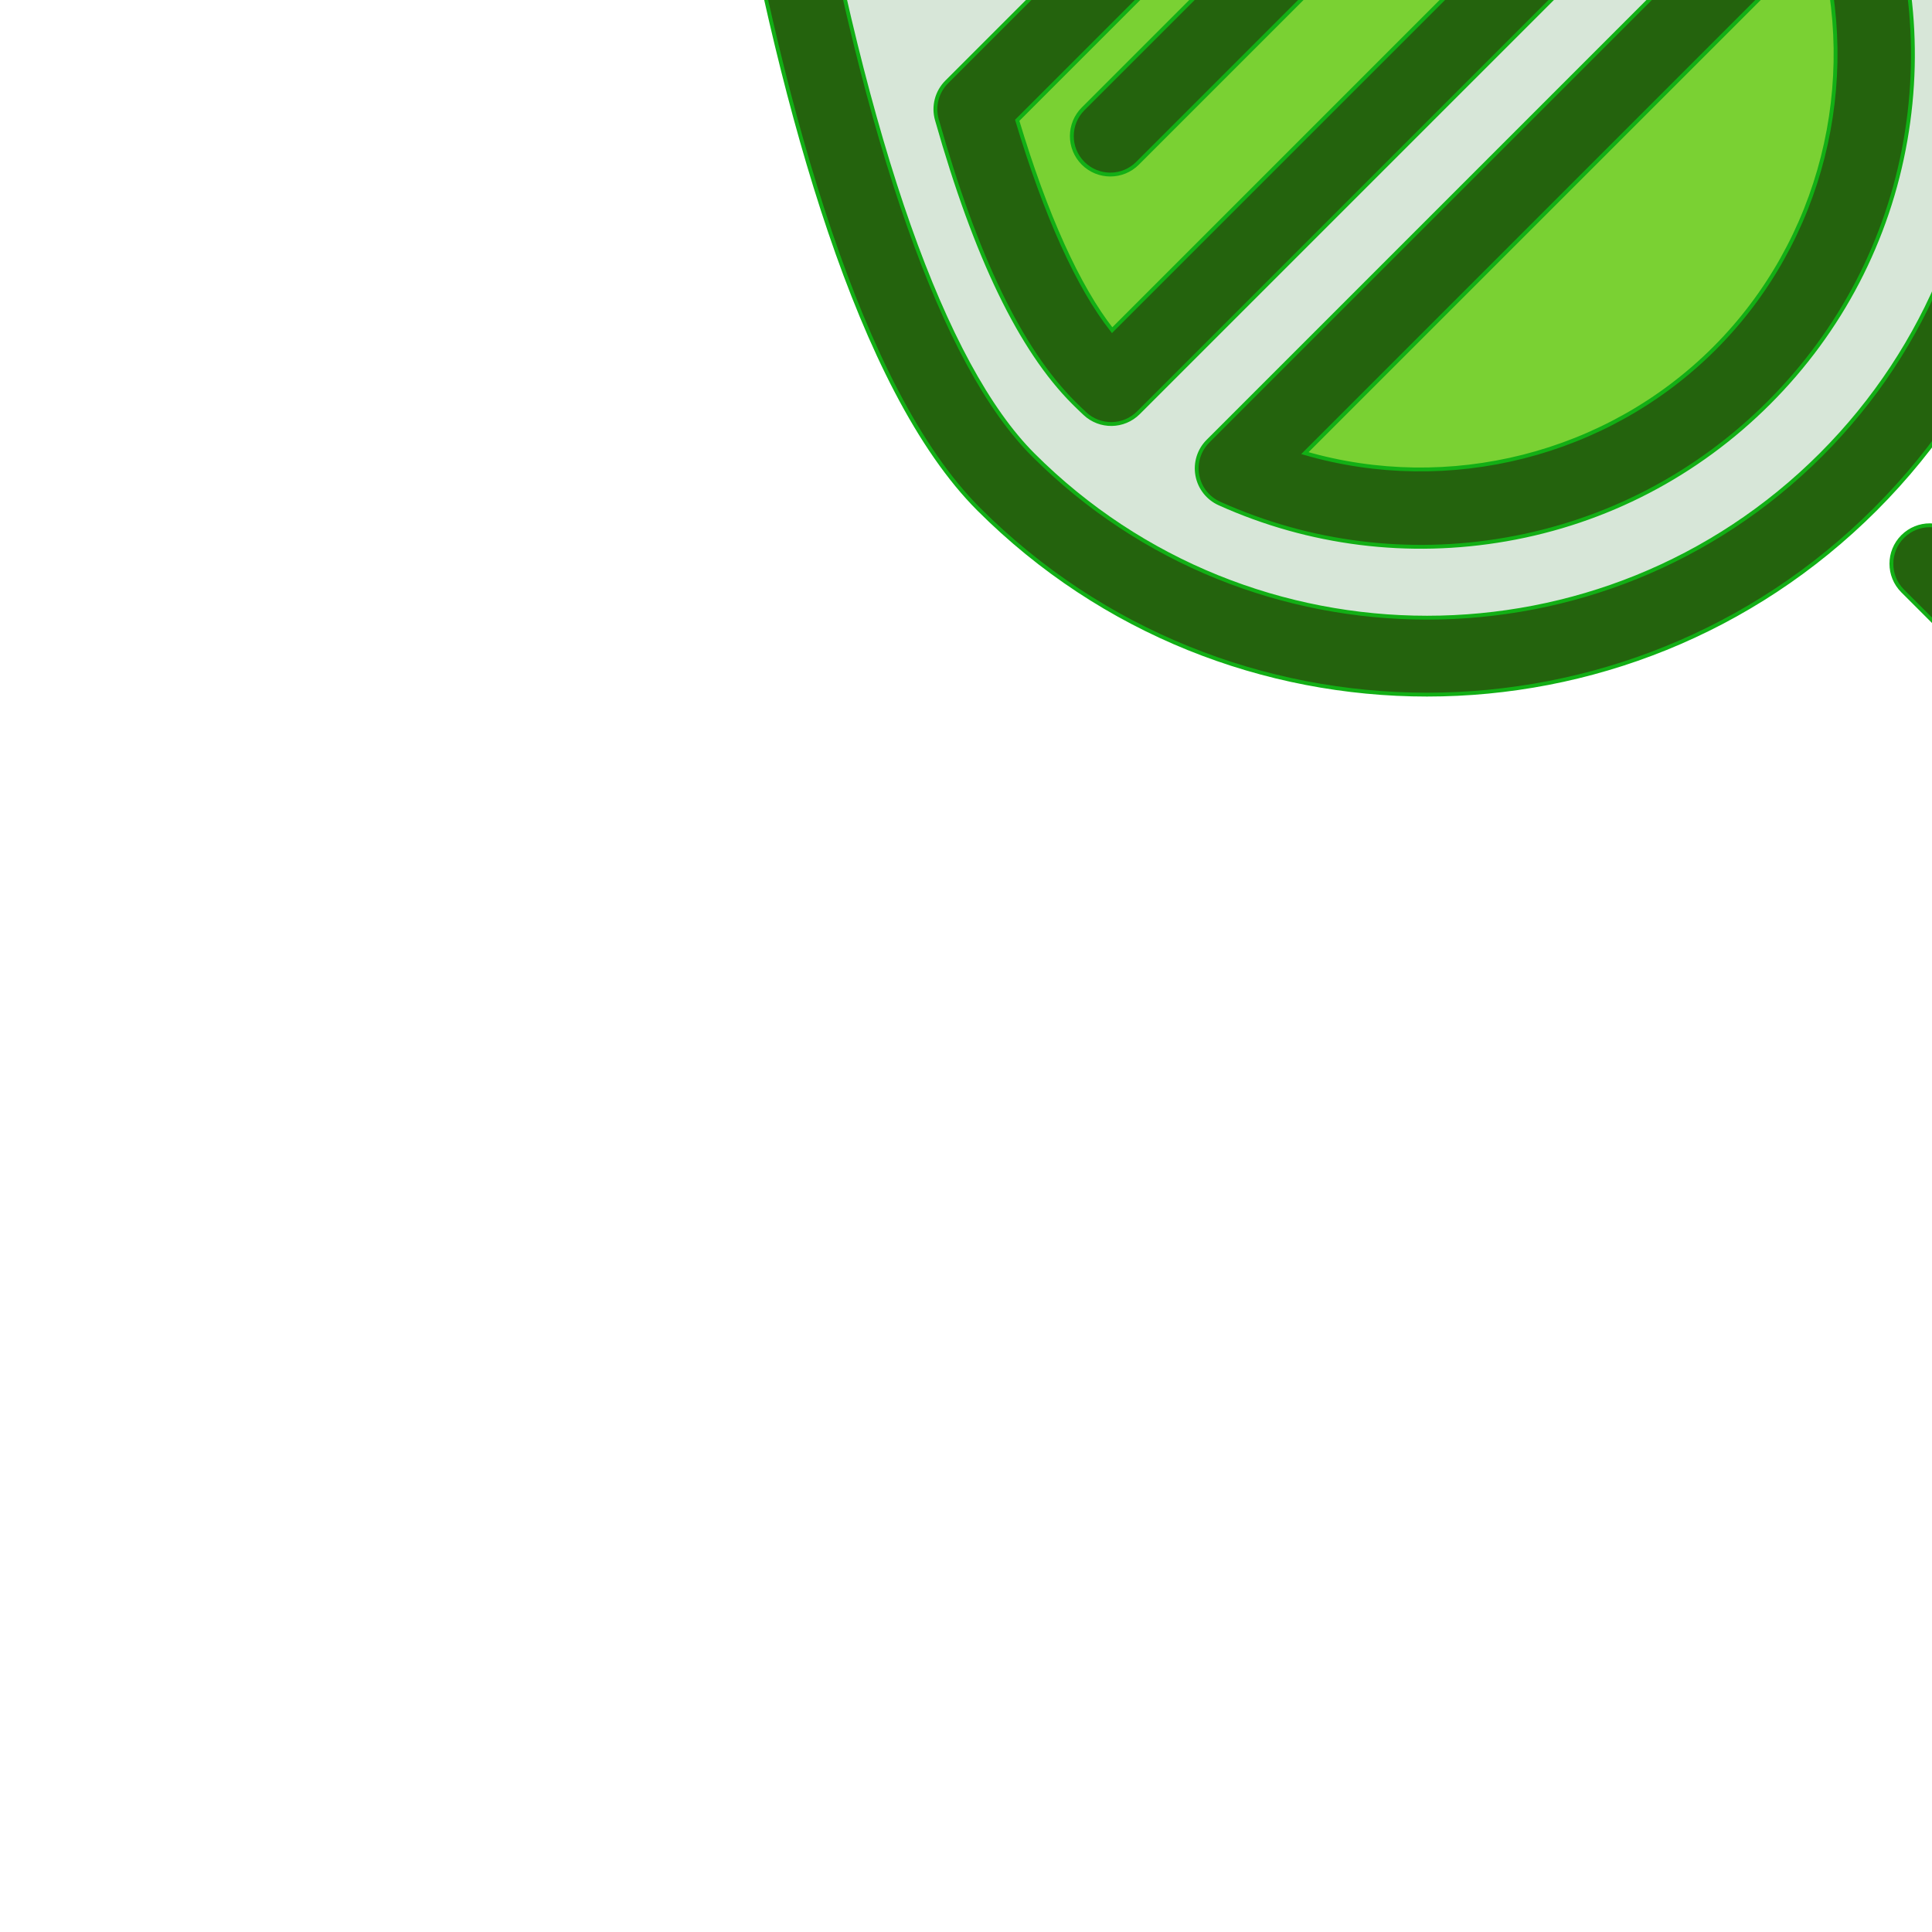 <!DOCTYPE svg PUBLIC "-//W3C//DTD SVG 1.1//EN" "http://www.w3.org/Graphics/SVG/1.1/DTD/svg11.dtd">
<!-- Uploaded to: SVG Repo, www.svgrepo.com, Transformed by: SVG Repo Mixer Tools -->
<svg height="800px" width="800px" version="1.1" id="Layer_1" xmlns="http://www.w3.org/2000/svg" xmlns:xlink="http://www.w3.org/1999/xlink" viewBox="0 0 502 502" xml:space="preserve" fill="#12af15" transform="rotate(-45)" stroke="#12af15">
<g id="SVGRepo_bgCarrier" stroke-width="0"/>
<g id="SVGRepo_tracerCarrier" stroke-linecap="round" stroke-linejoin="round"/>
<g id="SVGRepo_iconCarrier"> <g> <g> <path style="fill:#D7E6D8;" d="M405.736,273.381c0,85.459-69.278,154.736-154.736,154.736S96.264,358.84,96.264,273.381 S251,10,251,10S405.736,187.923,405.736,273.381z"/> <path style="fill:#24630d;" d="M251,438.117c-90.836,0-164.736-73.9-164.736-164.736c0-88.185,150.772-262.563,157.19-269.943 C245.354,1.254,248.105,0,251,0s5.646,1.254,7.546,3.438c6.418,7.38,157.19,181.759,157.19,269.943 C415.736,364.217,341.836,438.117,251,438.117z M251.001,25.453c-13.103,15.64-41.338,50.215-69.278,90.07 c-49.366,70.418-75.459,125.004-75.459,157.857c0,79.808,64.929,144.736,144.736,144.736s144.736-64.929,144.736-144.736 c0-32.877-26.127-87.511-75.556-157.995C292.254,75.563,264.083,41.068,251.001,25.453z"/> </g> <g> <path style="fill:#24630d;" d="M251,502c-5.522,0-10-4.478-10-10v-33.843c0-5.522,4.478-10,10-10s10,4.478,10,10V492 C261,497.522,256.522,502,251,502z"/> </g> <g> <g> <path style="fill:#7ad133;" d="M251,389c50.326,0,93.269-31.579,110.115-76h-220.23C157.731,357.421,200.674,389,251,389z"/> <path style="fill:#24630d;" d="M251,399c-26.438,0-51.806-8.009-73.363-23.161c-21.064-14.806-37.007-35.309-46.103-59.293 c-1.165-3.073-0.746-6.522,1.121-9.227c1.866-2.705,4.943-4.319,8.229-4.319h220.23c3.286,0,6.363,1.614,8.229,4.319 c1.867,2.704,2.286,6.153,1.121,9.227c-9.096,23.984-25.038,44.487-46.103,59.293C302.806,390.991,277.438,399,251,399z M156.493,323c18.711,34.005,55.035,56,94.507,56s75.796-21.995,94.507-56H156.493z"/> </g> <g> <path style="fill:#7ad133;" d="M133.264,271.264c0,1.25,0.026,2.495,0.065,3.736h235.343c0.039-1.241,0.065-2.486,0.065-3.736 c0-19.581-10.683-45.542-25.605-72.264H158.869C143.946,225.722,133.264,251.683,133.264,271.264z"/> <path style="fill:#24630d;" d="M368.672,285H133.328c-5.403,0-9.829-4.292-9.995-9.693c-0.041-1.343-0.069-2.69-0.069-4.043 c0-19.524,8.791-44.758,26.875-77.14c1.767-3.164,5.106-5.124,8.73-5.124h184.262c3.624,0,6.964,1.96,8.73,5.124 c18.084,32.382,26.875,57.615,26.875,77.14c0,1.353-0.028,2.7-0.069,4.043C378.501,280.708,374.075,285,368.672,285z M143.664,265h214.672c-1.716-14.22-8.921-33.338-21.125-56H164.789C152.585,231.662,145.38,250.78,143.664,265z"/> </g> <g> <path style="fill:#7ad133;" d="M264.504,87h-27.007c-13.815,16.904-36.085,45.234-56.51,76h140.028 C300.589,132.234,278.319,103.904,264.504,87z"/> <path style="fill:#24630d;" d="M321.014,173H180.986c-3.685,0-7.07-2.026-8.813-5.272c-1.741-3.247-1.557-7.188,0.481-10.259 c20.262-30.52,42.233-58.607,57.098-76.797c1.899-2.324,4.742-3.672,7.743-3.672h27.008c3.001,0,5.844,1.348,7.743,3.672 c14.864,18.189,36.836,46.277,57.098,76.797c2.038,3.07,2.223,7.012,0.481,10.259C328.084,170.974,324.698,173,321.014,173z M199.912,153h102.176c-15.258-21.806-30.63-41.542-42.34-56h-17.496C230.542,111.458,215.17,131.194,199.912,153z"/> </g> </g> <g> <path style="fill:#24630d;" d="M322,239h-21c-5.522,0-10-4.478-10-10s4.478-10,10-10h21c5.522,0,10,4.478,10,10 S327.522,239,322,239z"/> </g> <g> <path style="fill:#24630d;" d="M266,239h-87c-5.522,0-10-4.478-10-10s4.478-10,10-10h87c5.522,0,10,4.478,10,10 S271.522,239,266,239z"/> </g> </g> </g>
</svg>